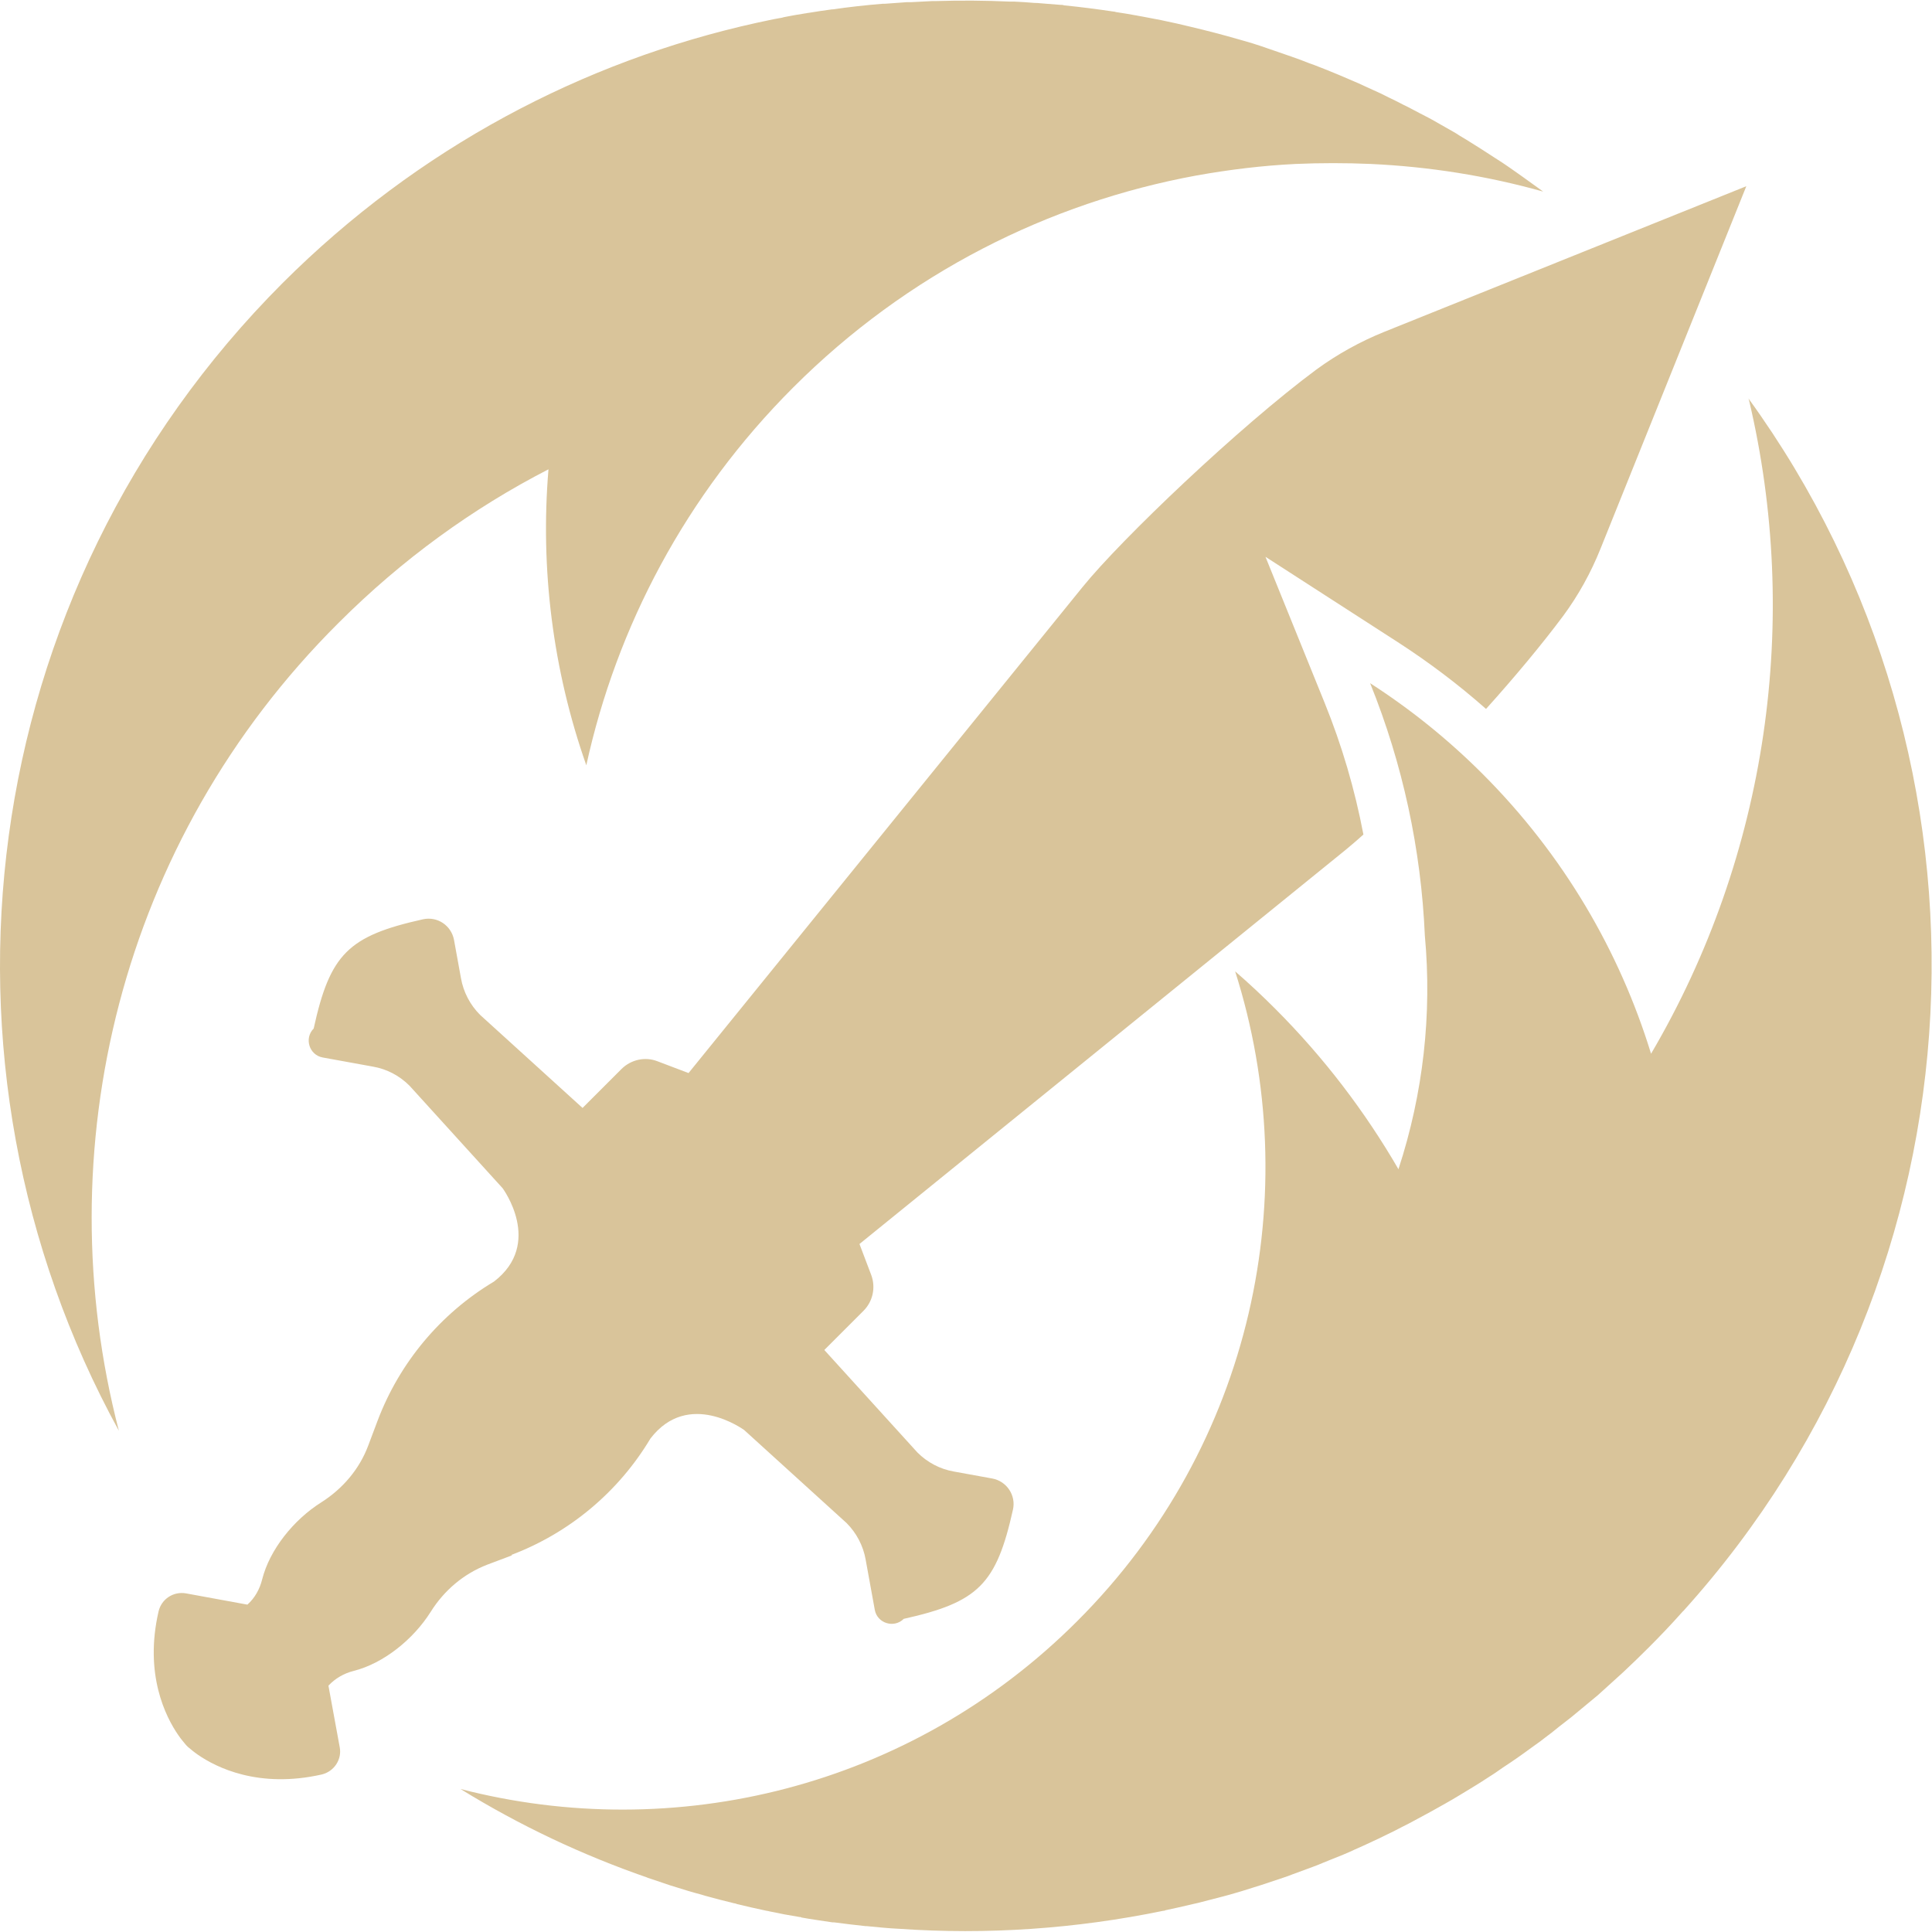 <?xml version="1.0" encoding="UTF-8"?>
<svg id="fighter-icon" xmlns="http://www.w3.org/2000/svg" viewBox="0 0 72 72">
  <defs>
    <style>
      .cls-1 {
        fill: #d9c49a;
      }
    </style>
  </defs>
  <path class="cls-1" d="M4.43,53.32C-3.08,39.64-1.04,22.13,10.54,10.54,15.58,5.51,21.73,2.28,28.2.85c0,0,0,0,0,0,.29-.06.59-.13.88-.18.04,0,.09-.02.13-.03.26-.05.52-.1.79-.14.04,0,.09-.02.13-.02.29-.05.58-.09.87-.13.01,0,.02,0,.03,0,.62-.09,1.25-.16,1.87-.21.02,0,.05,0,.08,0,.28-.02.55-.04.83-.06.05,0,.1,0,.16,0,.26-.01.52-.03.78-.04.05,0,.09,0,.14,0,.92-.03,1.84-.02,2.76.02.05,0,.1,0,.16,0,.25.01.5.03.75.05.06,0,.13,0,.19.01.25.02.5.04.75.06.05,0,.1,0,.16.02.61.06,1.22.14,1.83.23.03,0,.07.01.1.02.26.04.52.08.78.13.07.01.14.03.22.04.23.04.45.09.68.13.08.02.15.03.23.05.24.05.47.1.71.16.06.01.11.03.17.04.59.14,1.17.29,1.76.46.07.02.14.04.21.06.22.06.44.13.65.2.09.03.17.06.26.09.2.07.41.14.61.21.09.03.17.06.26.09.23.08.45.16.67.25.06.02.11.04.17.06.28.11.57.22.85.34.04.02.08.03.12.05.24.1.47.2.7.3.09.04.17.08.26.12.19.09.38.17.57.26.09.05.19.09.28.14.19.09.37.18.56.28.09.04.18.09.26.13.22.12.44.23.67.35.04.02.09.05.13.07.26.15.53.3.79.45.07.04.14.08.21.13.19.11.38.23.57.35.09.06.18.11.27.17.17.11.34.22.51.33.09.06.19.12.28.18.18.12.35.24.52.36.08.06.16.11.24.17.25.18.5.36.75.54-2.1-.59-4.26-.93-6.43-1.03-.93-.04-1.86-.04-2.79,0-1.24.06-2.47.21-3.7.43-5.5,1.01-10.77,3.64-15.03,7.9,0,0,0,0,0,0-4.01,4.01-6.58,8.92-7.71,14.08-1.25-3.55-1.72-7.32-1.41-11.03-2.82,1.45-5.46,3.36-7.82,5.72C4.44,31.35,1.72,42.89,4.43,53.32ZM19.05,57.95c2.17-.82,4-2.35,5.19-4.34,1.42-1.85,3.48-.32,3.49-.32l3.82,3.47c.37.37.62.85.71,1.36l.34,1.87c.09.51.72.7,1.08.34,2.78-.62,3.45-1.29,4.07-4.07.12-.53-.23-1.06-.77-1.16l-1.43-.26c-.52-.09-.99-.34-1.36-.71l-3.47-3.82,1.46-1.46c.35-.35.46-.87.29-1.33l-.44-1.16,18.12-14.69c.19-.16.42-.35.66-.57-.32-1.68-.8-3.32-1.45-4.92l-2.2-5.43,4.93,3.18c1.16.75,2.26,1.58,3.29,2.49,1.09-1.21,2.11-2.44,2.87-3.46.57-.77,1.04-1.62,1.4-2.52l5.43-13.5-13.5,5.43c-.89.36-1.74.83-2.52,1.4-2.86,2.12-7.26,6.31-8.71,8.1l-14.69,18.12-1.16-.44c-.46-.18-.98-.06-1.33.28l-1.46,1.46-3.82-3.47c-.37-.37-.62-.85-.71-1.36l-.26-1.43c-.1-.54-.62-.89-1.16-.77-2.78.62-3.46,1.29-4.07,4.07-.36.36-.17.99.34,1.08l1.87.34c.52.09.99.34,1.36.71l3.47,3.82s1.53,2.06-.32,3.48c-1.99,1.19-3.52,3.02-4.34,5.19l-.35.93c-.33.88-.96,1.61-1.75,2.11-1.03.65-1.92,1.76-2.2,2.87-.09.36-.27.69-.55.94l-2.29-.42c-.47-.08-.91.21-1.02.67-.54,2.34.26,3.93.74,4.62.05.07.09.13.15.2.1.13.17.2.17.2,0,0,.07.07.2.17.06.05.13.1.2.15.69.48,2.27,1.27,4.62.74.46-.11.76-.56.67-1.02l-.42-2.29c.25-.27.58-.46.94-.55,1.11-.28,2.22-1.17,2.87-2.2.5-.8,1.23-1.42,2.11-1.76l.93-.35ZM65.18,14.91c1.93,8.17.71,16.94-3.65,24.36-1.17-3.81-3.26-7.41-6.28-10.43-1.3-1.3-2.7-2.42-4.19-3.38,1.22,3.02,1.9,6.2,2.04,9.41.27,2.92-.06,5.88-.98,8.69,0,0,0,.01,0,.02-1.24-2.14-2.77-4.16-4.6-5.99-.48-.48-.98-.95-1.49-1.39,2.63,8.26.67,17.67-5.89,24.22-6.23,6.23-15.03,8.31-22.98,6.25,2.22,1.37,4.56,2.47,6.96,3.3h-.01c.29.1.57.19.86.29.04.01.09.03.13.04.35.11.7.22,1.05.31.04.01.09.03.13.04.36.1.71.19,1.08.28.04,0,.08.02.11.03.36.09.73.17,1.1.25.03,0,.07.01.1.02.37.08.75.15,1.12.21.03,0,.05,0,.08.02.38.07.76.12,1.15.18.02,0,.04,0,.06,0,.39.05.78.1,1.17.14.01,0,.02,0,.04,0,.4.04.8.08,1.2.1h.01c3.29.23,6.6,0,9.85-.67.03,0,.05,0,.08-.02.34-.07.68-.15,1.02-.23.06-.01.12-.03.18-.04.31-.08.62-.16.93-.24.09-.02.17-.05.26-.07.29-.08.58-.17.86-.26.11-.03.21-.07.32-.1.27-.09.54-.18.81-.27.12-.04.24-.08.36-.13.25-.09.51-.19.76-.28.13-.05.27-.1.4-.16.24-.1.48-.19.72-.29.14-.06.29-.12.43-.19.23-.1.45-.2.68-.31.15-.07.31-.14.46-.22.22-.1.43-.21.64-.32.16-.08.32-.16.48-.25.2-.11.41-.22.61-.33.17-.09.33-.19.5-.28.19-.11.39-.22.58-.34.17-.1.34-.21.51-.31.18-.11.37-.23.55-.35.18-.11.35-.23.52-.35.18-.12.35-.23.52-.35.18-.13.36-.25.53-.38.16-.12.33-.23.49-.36.19-.14.37-.28.55-.43.15-.12.3-.23.45-.35.19-.16.39-.32.58-.48.14-.11.27-.23.41-.34.21-.19.42-.38.63-.57.11-.1.22-.2.33-.3.32-.3.63-.6.94-.91.43-.43.84-.86,1.24-1.31.02-.02.03-.04.05-.05,0,0,0,0,0,0,11.47-12.7,12.28-31.61,2.43-45.19Z"/>
</svg>